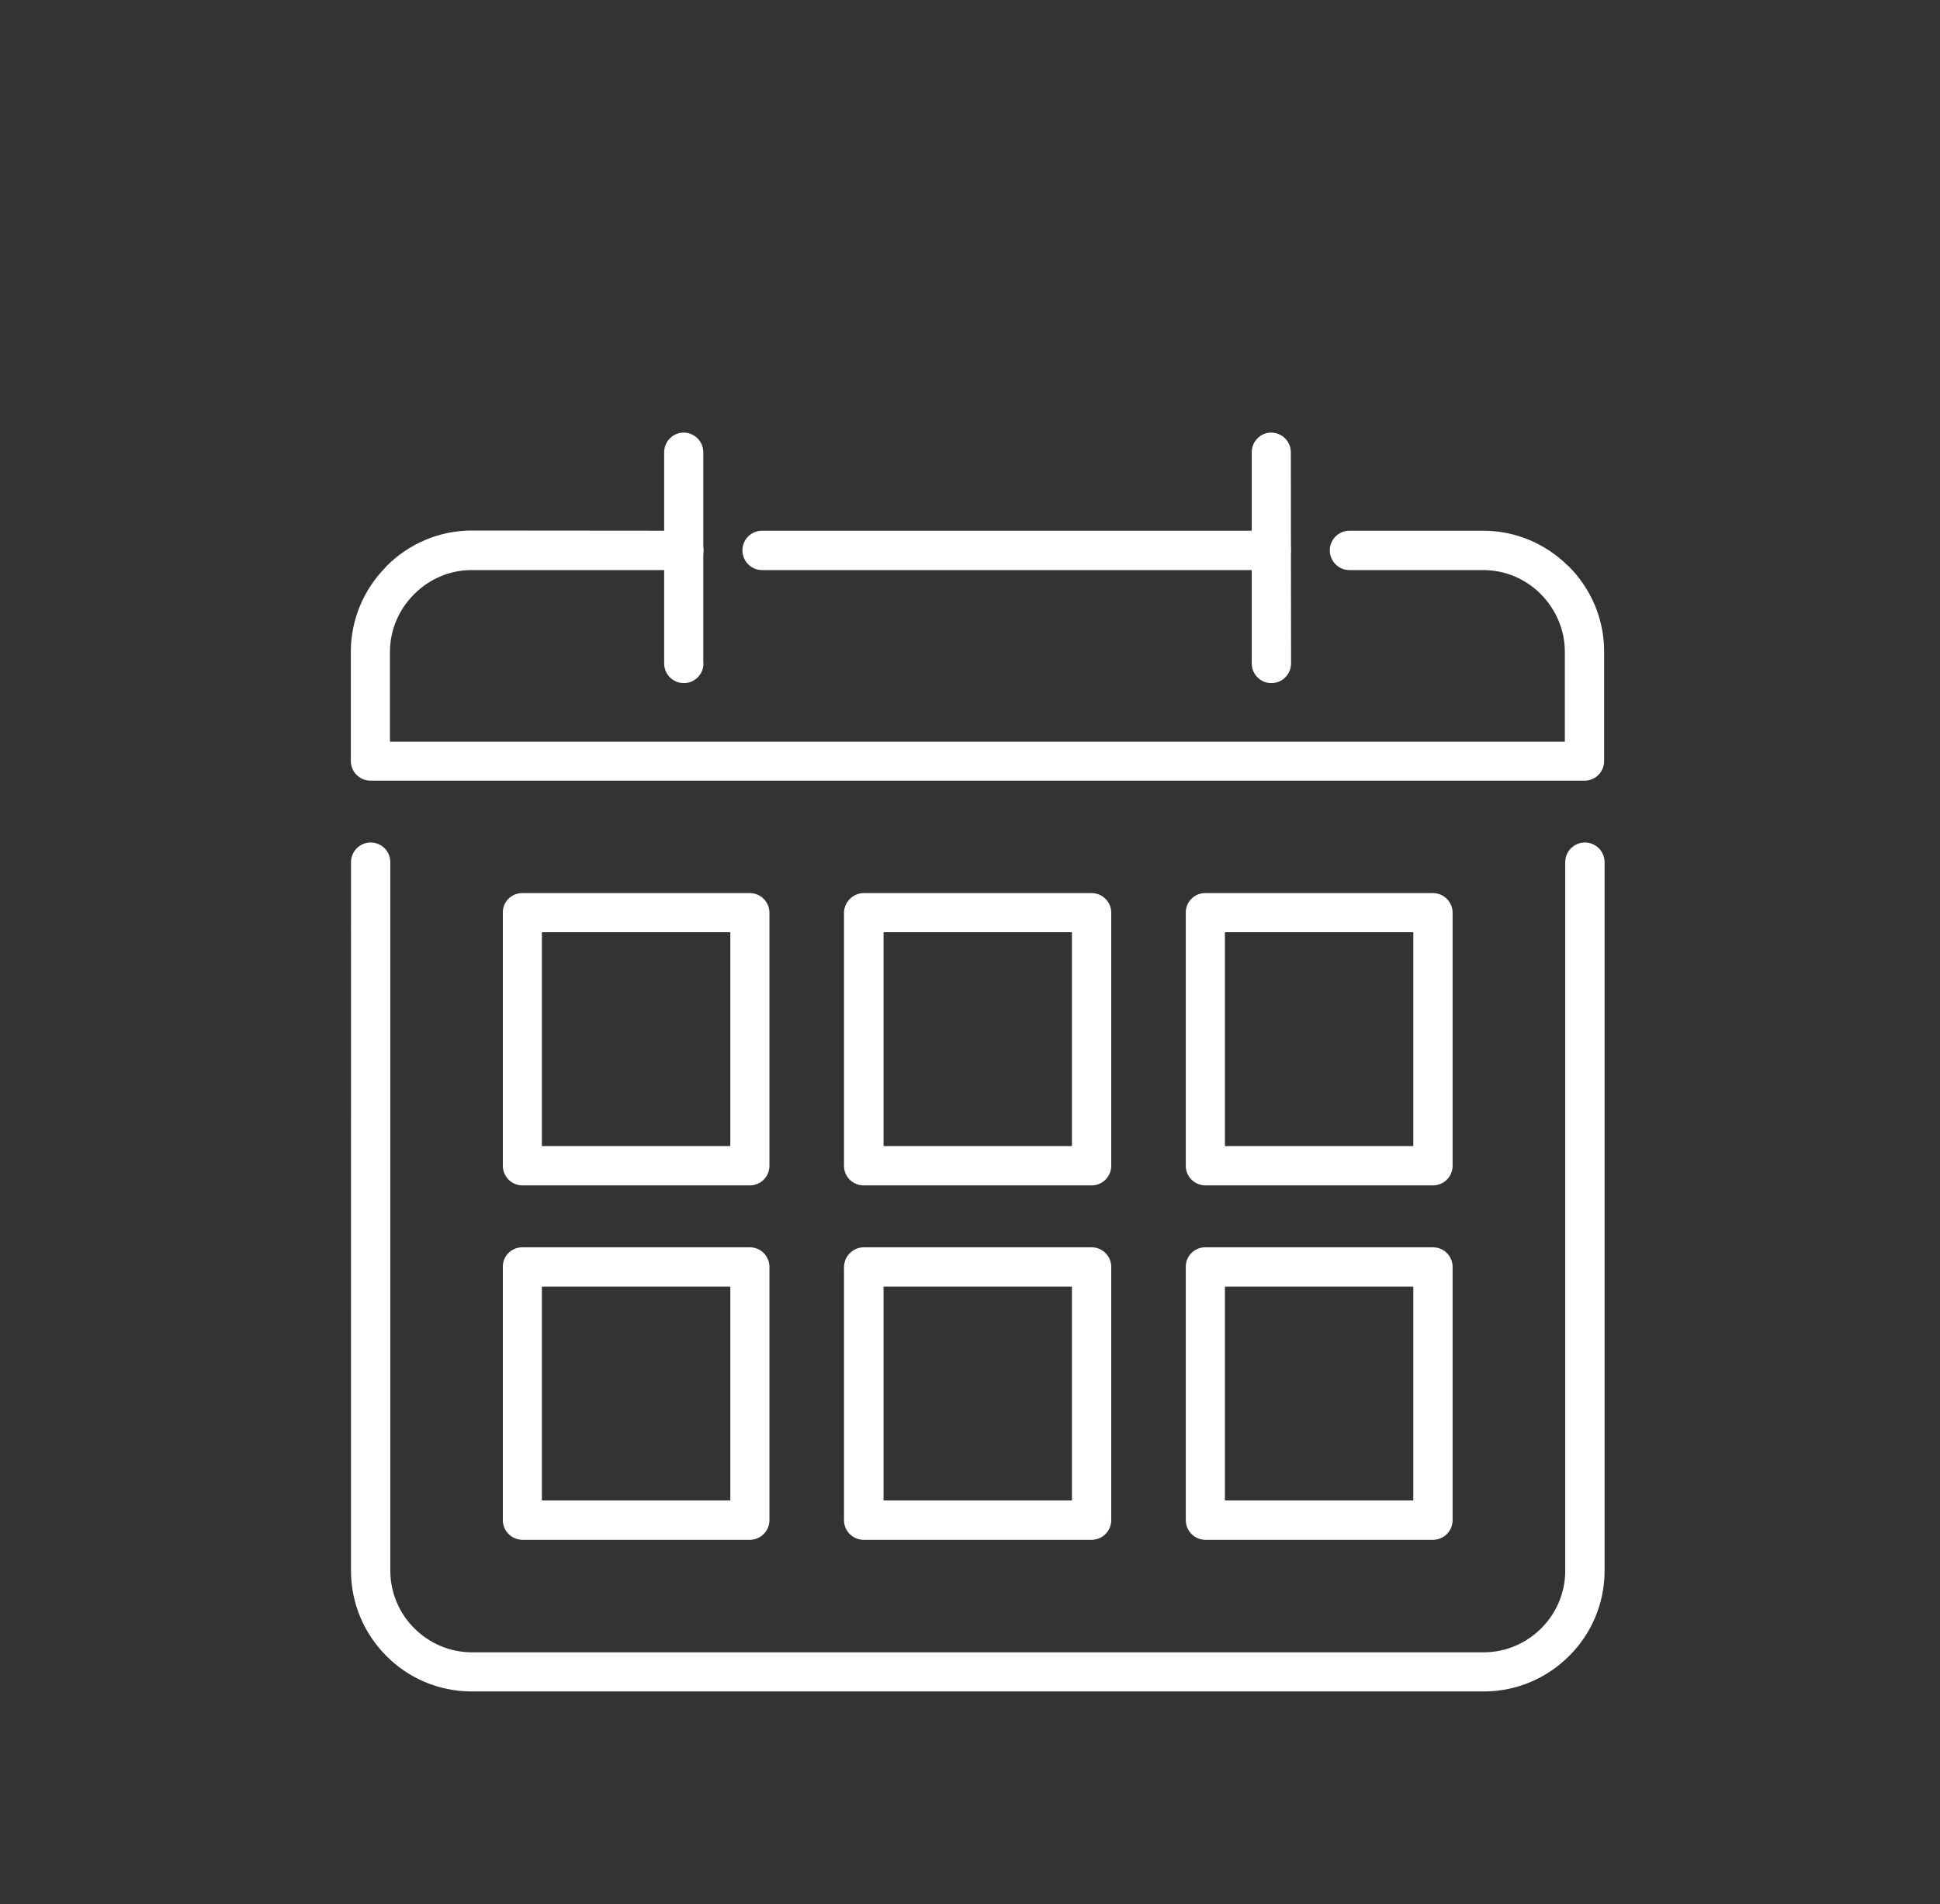 <?xml version="1.0" encoding="utf-8"?>
<!-- Generator: Adobe Illustrator 16.0.0, SVG Export Plug-In . SVG Version: 6.00 Build 0)  -->
<!DOCTYPE svg PUBLIC "-//W3C//DTD SVG 1.1//EN" "http://www.w3.org/Graphics/SVG/1.1/DTD/svg11.dtd">
<svg version="1.1" id="Capa_1" xmlns="http://www.w3.org/2000/svg" xmlns:xlink="http://www.w3.org/1999/xlink" x="0px" y="0px"
	 width="53.5px" height="52.5px" viewBox="0 0 53.5 52.5" enable-background="new 0 0 53.5 52.5" xml:space="preserve">
<rect x="0" y="0" width="53.5" height="52.5" fill="#333333" stroke="none"/>
<g>
	<g>
		<g>
			<path fill="#FFFFFF" d="M9.68,23.77c0-0.299,0.243-0.542,0.542-0.542c0.3,0,0.542,0.243,0.542,0.542v19.537
				c0,0.614,0.254,1.18,0.661,1.586c0.407,0.407,0.971,0.662,1.587,0.662h27.905c0.615,0,1.181-0.255,1.587-0.662
				c0.407-0.406,0.661-0.972,0.661-1.586V23.77c0-0.299,0.243-0.542,0.542-0.542c0.3,0,0.543,0.243,0.543,0.542v19.537
				c0,0.914-0.373,1.75-0.979,2.35c-0.604,0.604-1.435,0.977-2.349,0.977H13.007c-0.915,0-1.751-0.372-2.35-0.977
				c-0.605-0.604-0.978-1.436-0.978-2.355L9.68,23.77L9.68,23.77z"/>
			<path fill="#FFFFFF" d="M20.14,25.702h-5.196v5.896h5.196V25.702L20.14,25.702z M14.402,24.623h6.264h0.011
				c0.3,0,0.542,0.243,0.542,0.542v6.964v0.012c0,0.299-0.243,0.541-0.542,0.541H14.42h-0.011c-0.3,0-0.542-0.242-0.542-0.541
				v-6.964v-0.011C13.859,24.866,14.103,24.623,14.402,24.623z"/>
			<path fill="#FFFFFF" d="M38.975,25.702h-5.195v5.896h5.195V25.702L38.975,25.702z M33.236,24.623H39.5h0.018
				c0.299,0,0.541,0.243,0.541,0.542v6.964v0.012c0,0.299-0.242,0.541-0.541,0.541h-6.264h-0.011c-0.3,0-0.542-0.242-0.542-0.541
				v-6.964v-0.011C32.695,24.866,32.938,24.623,33.236,24.623z"/>
			<path fill="#FFFFFF" d="M29.561,25.702h-5.195v5.896h5.195V25.702L29.561,25.702z M23.823,24.623h6.263h0.018
				c0.299,0,0.541,0.243,0.541,0.542v6.964v0.012c0,0.299-0.242,0.541-0.541,0.541h-6.27h-0.017c-0.3,0-0.542-0.242-0.542-0.541
				v-6.964v-0.011C23.28,24.866,23.523,24.623,23.823,24.623z"/>
			<path fill="#FFFFFF" d="M20.14,35.473h-5.196v5.896h5.196V35.473L20.14,35.473z M14.402,34.389h6.264h0.011
				c0.3,0,0.542,0.242,0.542,0.541v6.963v0.018c0,0.3-0.243,0.542-0.542,0.542H14.42h-0.011c-0.3,0-0.542-0.243-0.542-0.542v-6.963
				v-0.012C13.859,34.631,14.103,34.389,14.402,34.389z"/>
			<path fill="#FFFFFF" d="M38.975,35.473h-5.195v5.896h5.195V35.473L38.975,35.473z M33.236,34.389H39.5h0.018
				c0.299,0,0.541,0.242,0.541,0.541v6.963v0.018c0,0.3-0.242,0.542-0.541,0.542h-6.264h-0.011c-0.3,0-0.542-0.243-0.542-0.542
				v-6.963v-0.012C32.695,34.631,32.938,34.389,33.236,34.389z"/>
			<path fill="#FFFFFF" d="M29.561,35.473h-5.195v5.896h5.195V35.473L29.561,35.473z M23.823,34.389h6.263h0.018
				c0.299,0,0.541,0.242,0.541,0.541v6.963v0.018c0,0.3-0.242,0.542-0.541,0.542h-6.27h-0.017c-0.3,0-0.542-0.243-0.542-0.542
				v-6.963v-0.012C23.28,34.631,23.523,34.389,23.823,34.389z"/>
			<path fill="#FFFFFF" d="M35.604,18.292c0,0.299-0.244,0.542-0.543,0.542s-0.541-0.243-0.541-0.542v-5.823
				c0-0.299,0.242-0.542,0.535-0.542c0.299,0,0.543,0.243,0.543,0.542L35.604,18.292L35.604,18.292z"/>
			<path fill="#FFFFFF" d="M19.4,18.292c0,0.299-0.243,0.542-0.542,0.542c-0.299,0-0.542-0.243-0.542-0.542v-5.823
				c0-0.299,0.243-0.542,0.537-0.542c0.299,0,0.542,0.243,0.542,0.542v5.823H19.4z"/>
			<path fill="#FFFFFF" d="M18.858,14.632c0.299,0,0.542,0.243,0.542,0.542c0,0.3-0.243,0.543-0.542,0.543h-5.851
				c-0.616,0-1.175,0.253-1.587,0.666l-0.028,0.029c-0.395,0.406-0.638,0.959-0.638,1.559v2.479h32.4v-2.48
				c0-0.616-0.254-1.175-0.66-1.587l-0.028-0.028c-0.405-0.395-0.96-0.638-1.559-0.638h-3.693c-0.299,0-0.542-0.243-0.542-0.543
				c0-0.299,0.243-0.542,0.542-0.542h3.693c0.892,0,1.711,0.361,2.315,0.949l0.039,0.034c0.604,0.604,0.977,1.435,0.977,2.35v2.999
				v0.017c0,0.299-0.242,0.542-0.541,0.542H10.234h-0.017c-0.299,0-0.542-0.243-0.542-0.542v-3.016c0-0.898,0.367-1.717,0.949-2.315
				l0.034-0.04c0.604-0.605,1.435-0.983,2.35-0.983L18.858,14.632L18.858,14.632L18.858,14.632z M35.061,14.632H21.016
				c-0.299,0-0.542,0.243-0.542,0.542c0,0.3,0.243,0.543,0.542,0.543h14.041c0.299,0,0.541-0.243,0.541-0.543
				C35.604,14.875,35.359,14.632,35.061,14.632z"/>
		</g>
	</g>
</g>
</svg>

